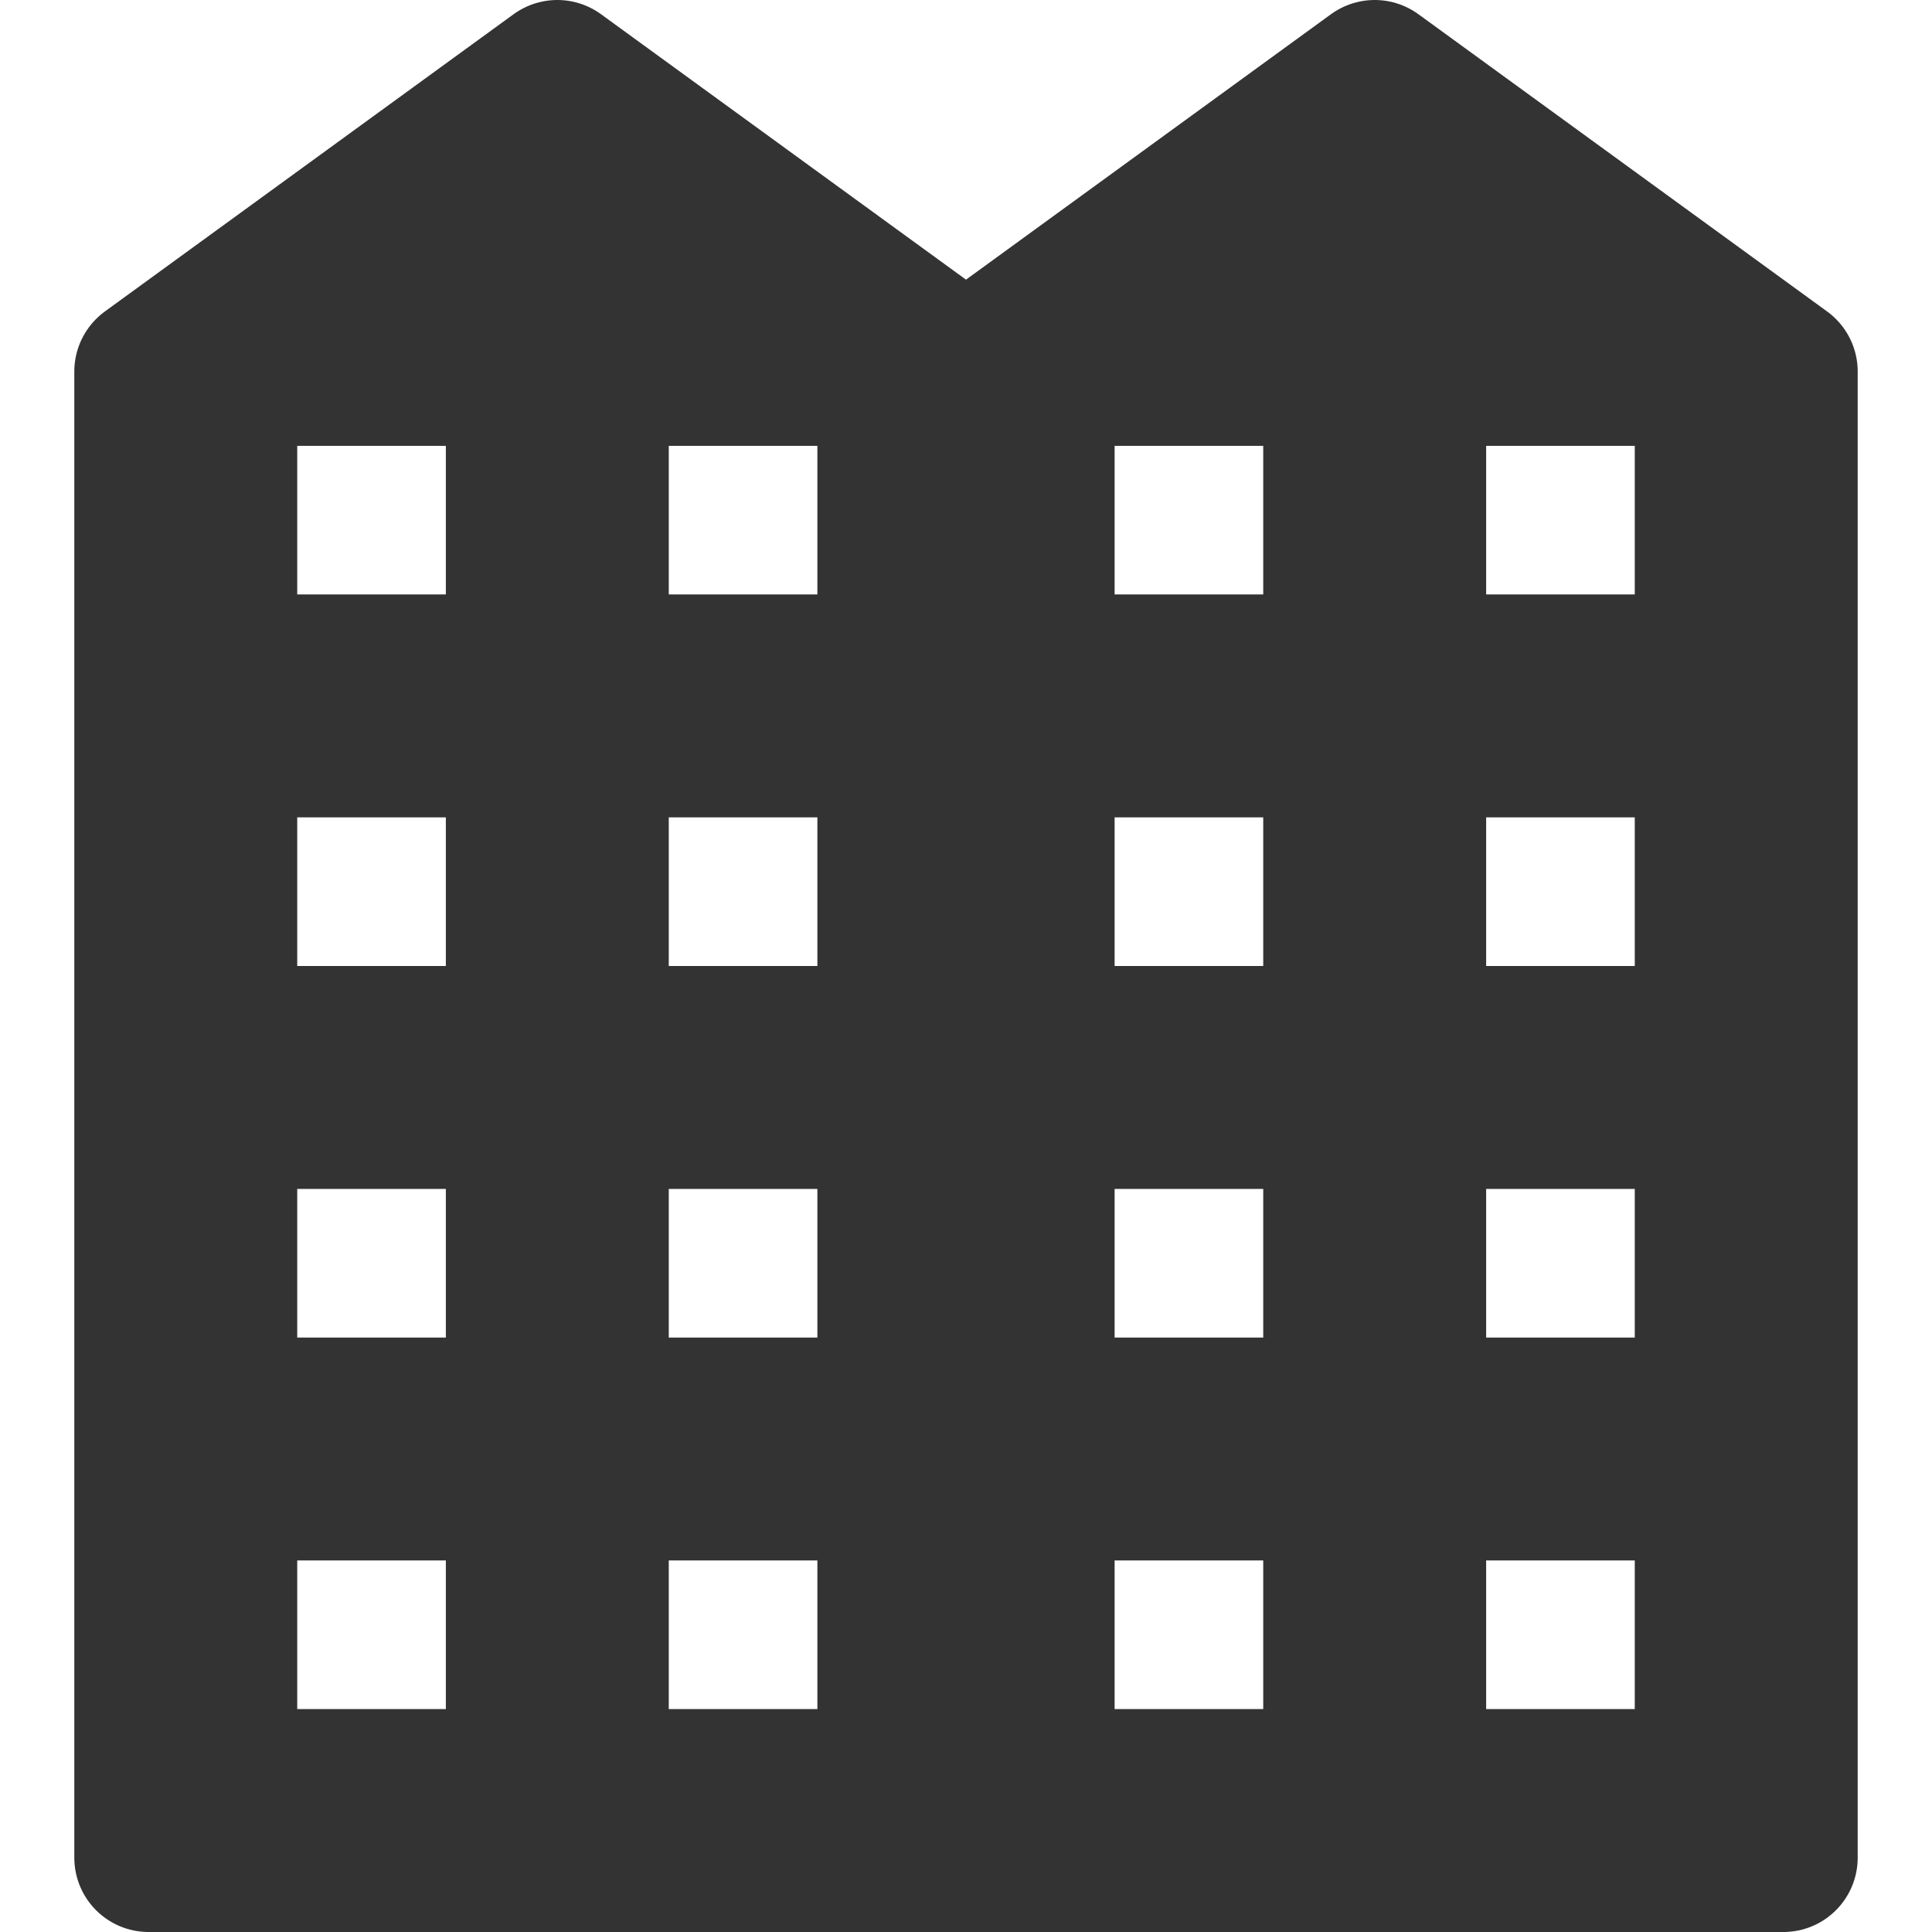<?xml version="1.0" encoding="utf-8"?>
<!-- Generator: Adobe Illustrator 15.0.0, SVG Export Plug-In . SVG Version: 6.00 Build 0)  -->
<!DOCTYPE svg PUBLIC "-//W3C//DTD SVG 1.1//EN" "http://www.w3.org/Graphics/SVG/1.1/DTD/svg11.dtd">
<svg version="1.1" id="Layer_1" xmlns="http://www.w3.org/2000/svg" xmlns:xlink="http://www.w3.org/1999/xlink" x="0px" y="0px"
	 width="26px" height="26px" viewBox="0 0 26 26" enable-background="new 0 0 26 26" xml:space="preserve">
<rect fill="none" width="26" height="26"/>
<path fill="#333333" stroke="#333333" stroke-width="2" stroke-linecap="round" stroke-linejoin="round" stroke-miterlimit="10" d="
	M18.5,1L13,5v20h11V5L18.5,1z M18,9h-4V5h4V9z M23,9h-4V5h4V9z M18,14h-4v-4h4V14z M23,14h-4v-4h4V14z M18,19h-4v-4h4V19z M23,19h-4
	v-4h4V19z M18,24h-4v-4h4V24z M23,24h-4v-4h4V24z"/>
<path fill="#333333" stroke="#333333" stroke-width="2" stroke-linecap="round" stroke-linejoin="round" stroke-miterlimit="10" d="
	M7.5,1L2,5v20h11V5L7.5,1z M7,9H3V5h4V9z M12,9H8V5h4V9z M7,14H3v-4h4V14z M12,14H8v-4h4V14z M7,19H3v-4h4V19z M12,19H8v-4h4V19z
	 M7,24H3v-4h4V24z M12,24H8v-4h4V24z"/>
</svg>
